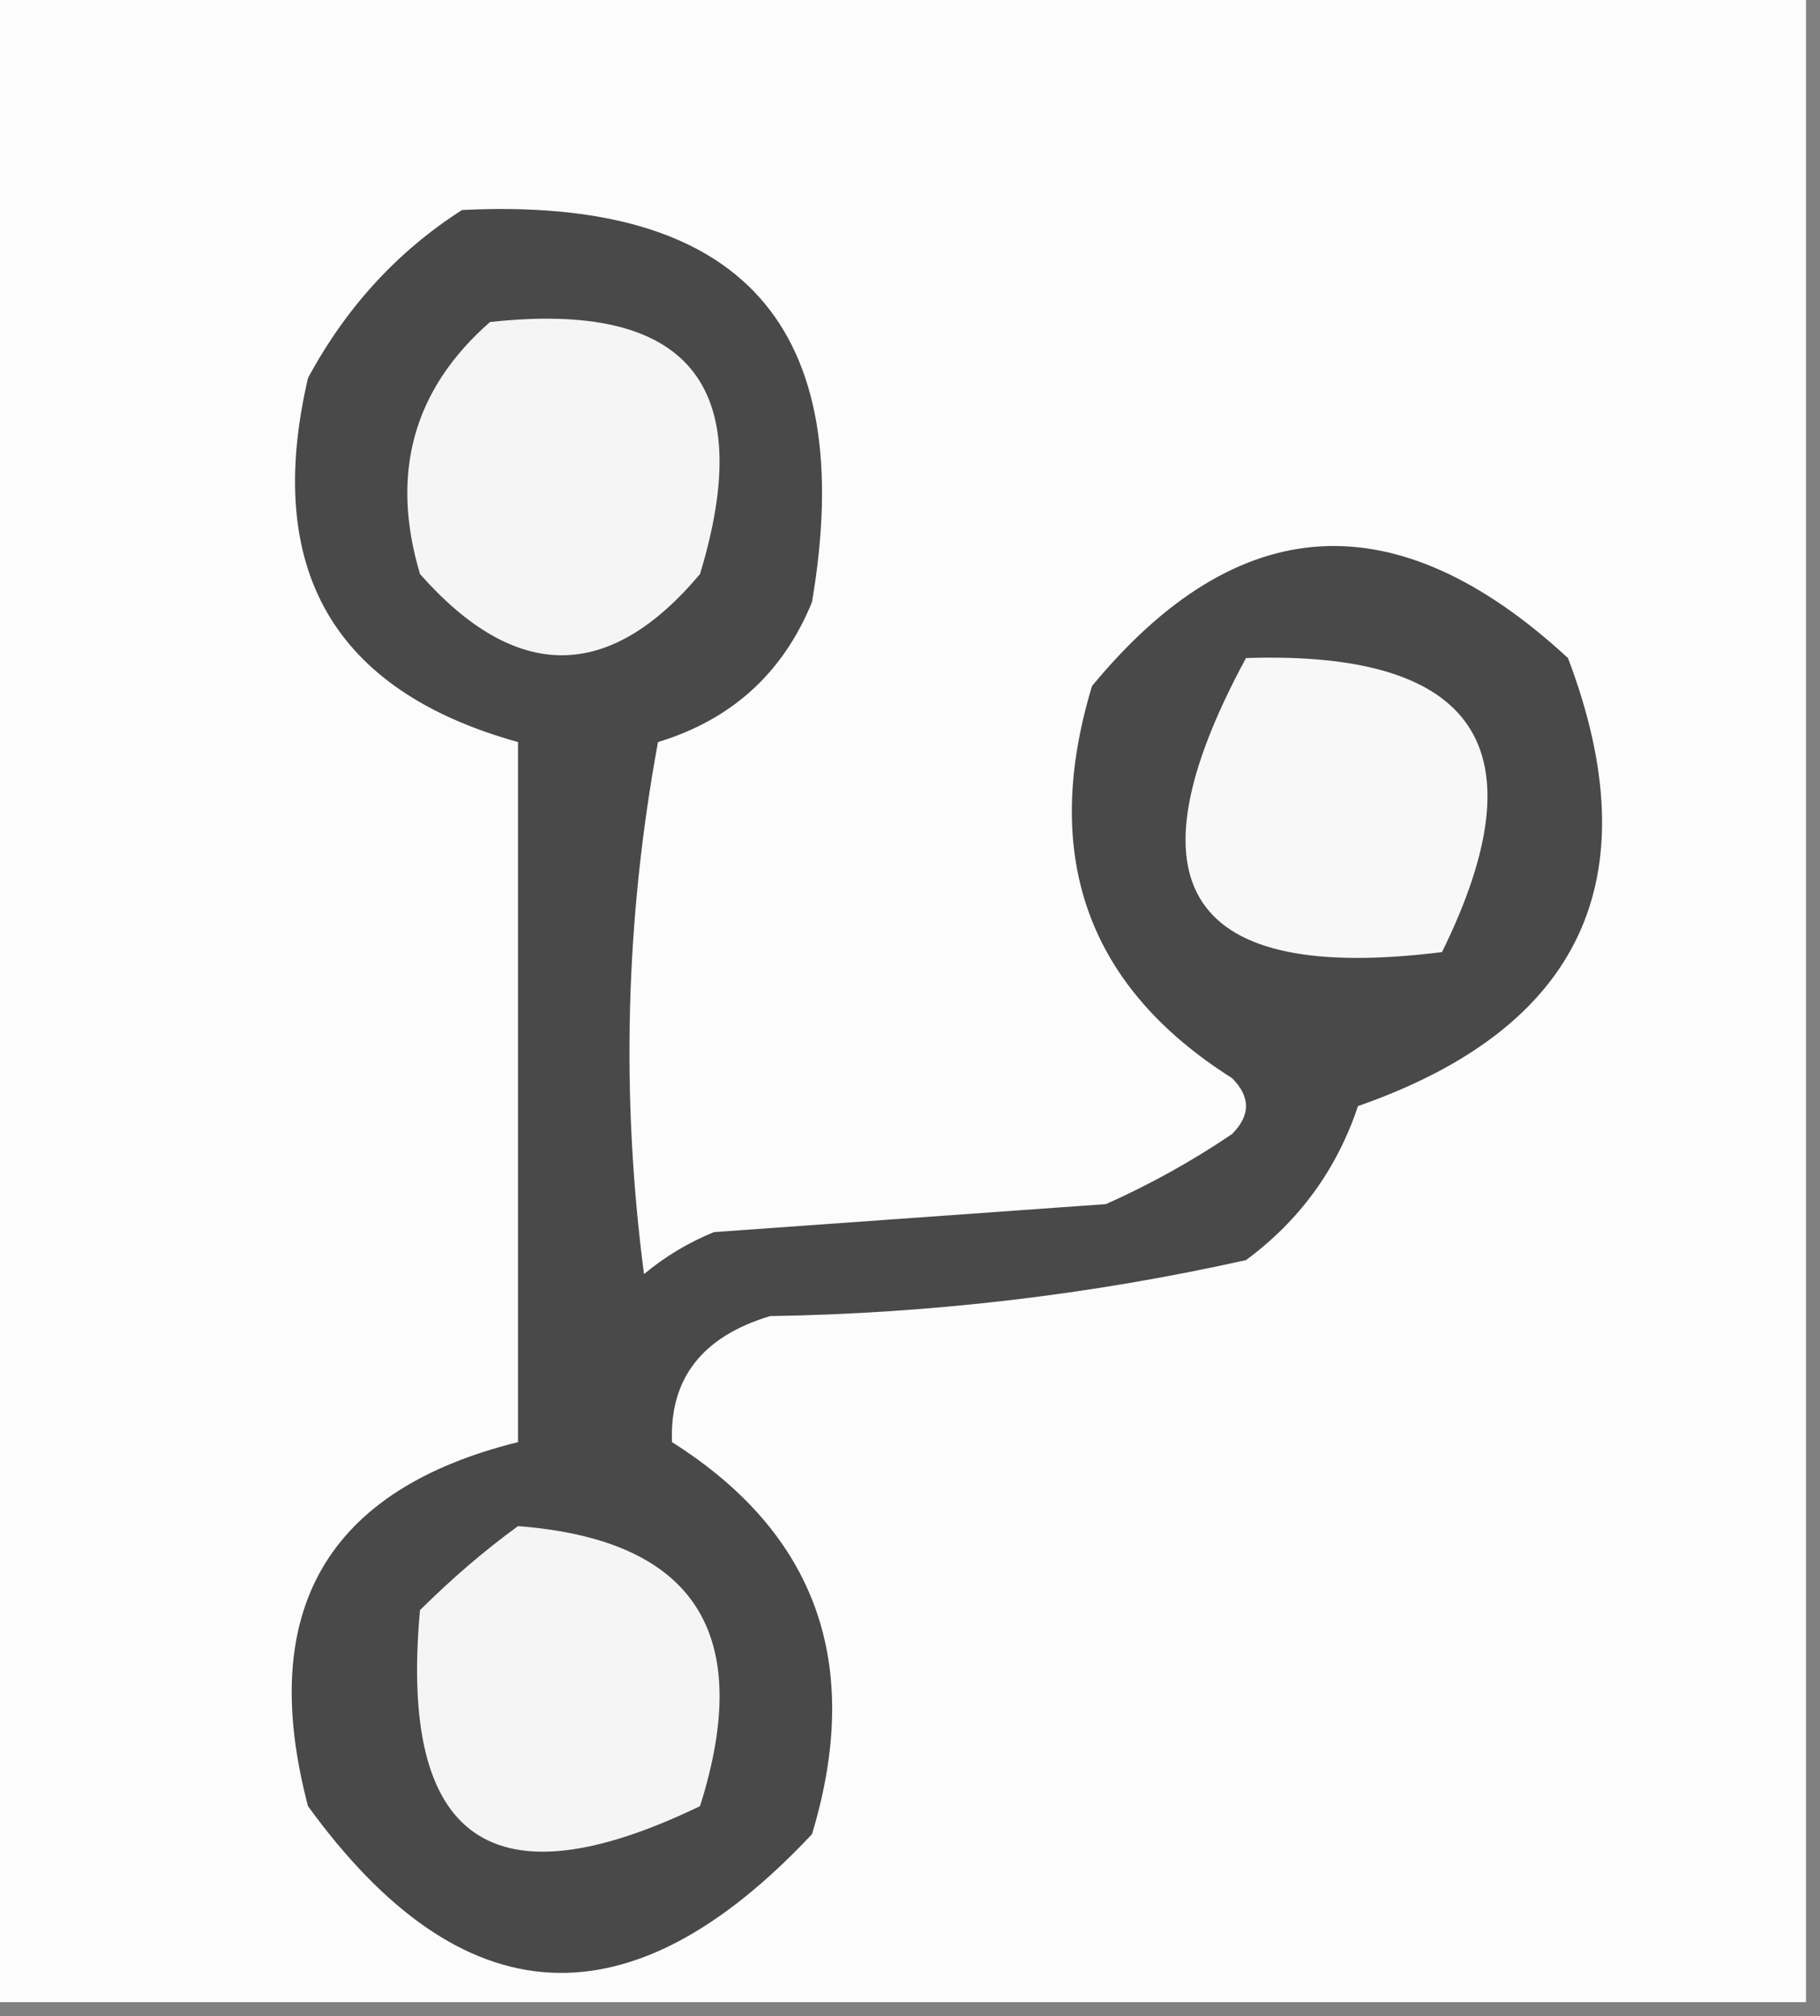 <?xml version="1.0" encoding="UTF-8"?>
<!DOCTYPE svg PUBLIC "-//W3C//DTD SVG 1.1//EN" "http://www.w3.org/Graphics/SVG/1.1/DTD/svg11.dtd">
<svg xmlns="http://www.w3.org/2000/svg" version="1.1" width="65px" height="72px" style="shape-rendering:geometricPrecision; text-rendering:geometricPrecision; image-rendering:optimizeQuality; fill-rule:evenodd; clip-rule:evenodd" xmlns:xlink="http://www.w3.org/1999/xlink">
<rect width="100%" height="100%" fill="#808080" stroke="none"/>
<g><path style="opacity:1" fill="#fcfcfc" d="M -0.5,-0.5 C 21.167,-0.5 42.833,-0.5 64.5,-0.5C 64.5,23.5 64.5,47.5 64.5,71.5C 42.833,71.5 21.167,71.5 -0.5,71.5C -0.5,47.5 -0.5,23.5 -0.5,-0.5 Z"/></g>
<g><path style="opacity:1" fill="#494949" d="M 16.5,7.5 C 26.503,7.002 30.67,11.668 29,21.5C 27.967,24.033 26.133,25.699 23.5,26.5C 22.336,32.807 22.169,39.141 23,45.5C 23.75,44.874 24.584,44.374 25.5,44C 30.167,43.667 34.833,43.333 39.5,43C 41.081,42.294 42.581,41.46 44,40.5C 44.667,39.833 44.667,39.167 44,38.5C 38.833,35.234 37.167,30.567 39,24.5C 44.211,18.183 49.878,17.85 56,23.5C 58.983,31.377 56.483,36.71 48.5,39.5C 47.747,41.753 46.414,43.587 44.5,45C 38.944,46.239 33.278,46.906 27.5,47C 25.077,47.732 23.91,49.232 24,51.5C 29.167,54.766 30.833,59.433 29,65.5C 22.508,72.425 16.508,72.092 11,64.5C 9.166,57.529 11.666,53.195 18.5,51.5C 18.5,43.167 18.5,34.833 18.5,26.5C 11.911,24.667 9.411,20.333 11,13.5C 12.36,10.977 14.193,8.977 16.5,7.5 Z"/></g>
<g><path style="opacity:1" fill="#f8f8f8" d="M 44.5,23.5 C 52.744,23.228 55.078,26.728 51.5,34C 42.43,35.136 40.096,31.636 44.5,23.5 Z"/></g>
<g><path style="opacity:1" fill="#f5f5f5" d="M 17.5,11.5 C 24.56,10.725 27.06,13.725 25,20.5C 21.751,24.367 18.418,24.367 15,20.5C 13.927,16.9 14.761,13.9 17.5,11.5 Z"/></g>
<g><path style="opacity:1" fill="#f5f5f5" d="M 18.5,54.5 C 24.795,54.984 26.962,58.317 25,64.5C 17.577,68.081 14.244,65.748 15,57.5C 16.145,56.364 17.312,55.364 18.5,54.5 Z"/></g>
</svg>
